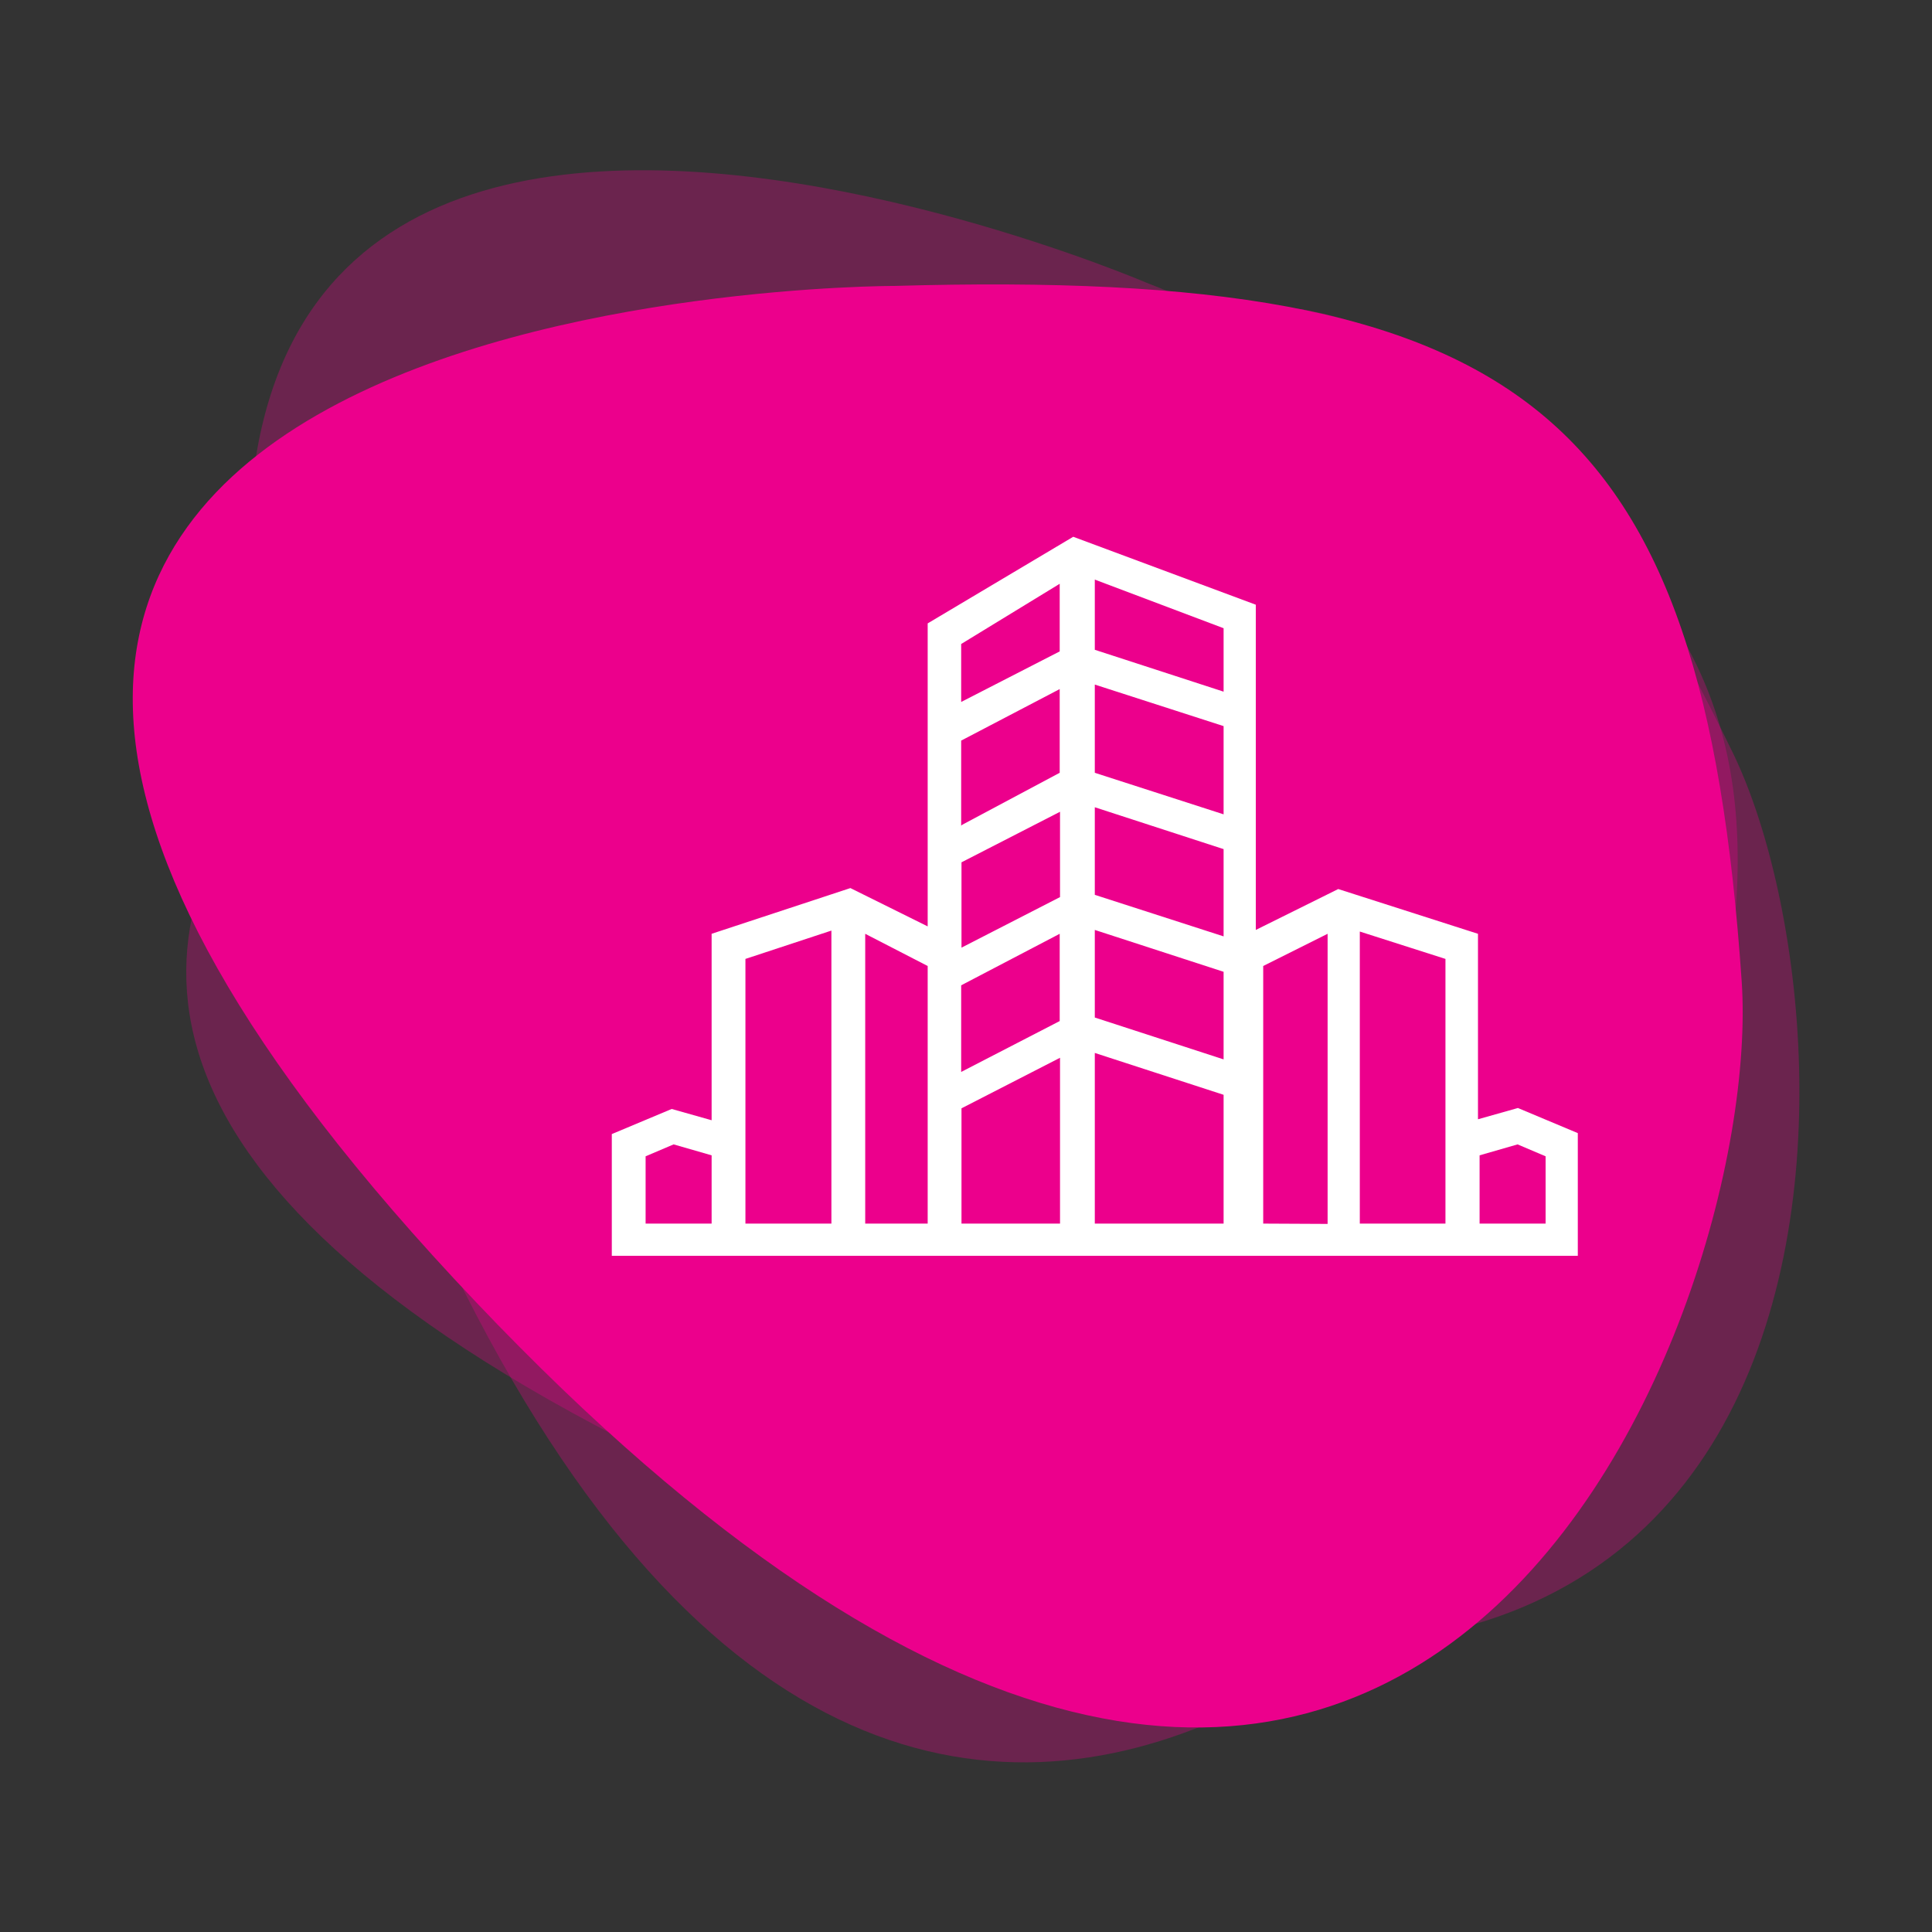 <svg id="Layer_1" data-name="Layer 1" xmlns="http://www.w3.org/2000/svg" viewBox="0 0 60 60"><rect x="0" y="0" width="60" height="60" fill="#333333" stroke="none"/><defs><style>.cls-1,.cls-2{fill:#ec008c;}.cls-1{opacity:0.3;}.cls-3{fill:#fff;}</style></defs><path class="cls-1" d="M51.33,39c5.86-16.8,2.51-23.06-15.75-30.23,0,0-39-16.69-24.7,23C25.47,72.29,47.89,48.86,51.33,39Z"/><path class="cls-1" d="M53.82,23.39c-7.41-15.28-13.89-17.25-31-9.73,0,0-37.58,15.09-1.11,32.21C58.9,63.34,58.18,32.39,53.82,23.39Z"/><path class="cls-2" d="M54.09,30.48C52.88,12.75,47.36,8.31,27.77,8.88c0,0-42.37-.07-13.68,30.82C43.38,71.23,54.8,40.91,54.09,30.48Z"/><path class="cls-3" d="M29.85,20V21.8l3.06-1.57v-2.1L29.85,20Zm0,13.29,3.06-1.58V29L29.85,30.6v2.64ZM34,31.6l4,1.3V30.18l-4-1.3V31.6ZM38,34,34,32.7V38h4Zm-5.08-1.15-3.06,1.57V38h3.06V32.84Zm-3.06-3.42,3.06-1.57V25.21l-3.06,1.57ZM34,27.79l4,1.29V26.37l-4-1.3v2.72Zm-4.11-2.18L32.91,24V21.4L29.85,23v2.64ZM34,24l4,1.29V22.55l-4-1.29V24Zm0-3.82,4,1.3V19.51L34,18v2.14Zm8.23,8.75V38h2.66V29.78Zm-1,9.08V29l-2,1v8ZM26.87,29v9h1.94V30l-1.94-1Zm-1.05,9V28.9l-2.67.88V38Zm-5.77-2.08V38H22.1V35.88l-1.18-.34-.87.37ZM19,35.22l1.86-.78,1.24.35V29l4.31-1.42,2.4,1.19V19.36l4.52-2.69L39,18.78v10.1l2.56-1.27L45.9,29v5.76l1.24-.35,1.86.78V39H19V35.22ZM48,38V35.91l-.87-.37-1.18.34V38Z"/></svg>
